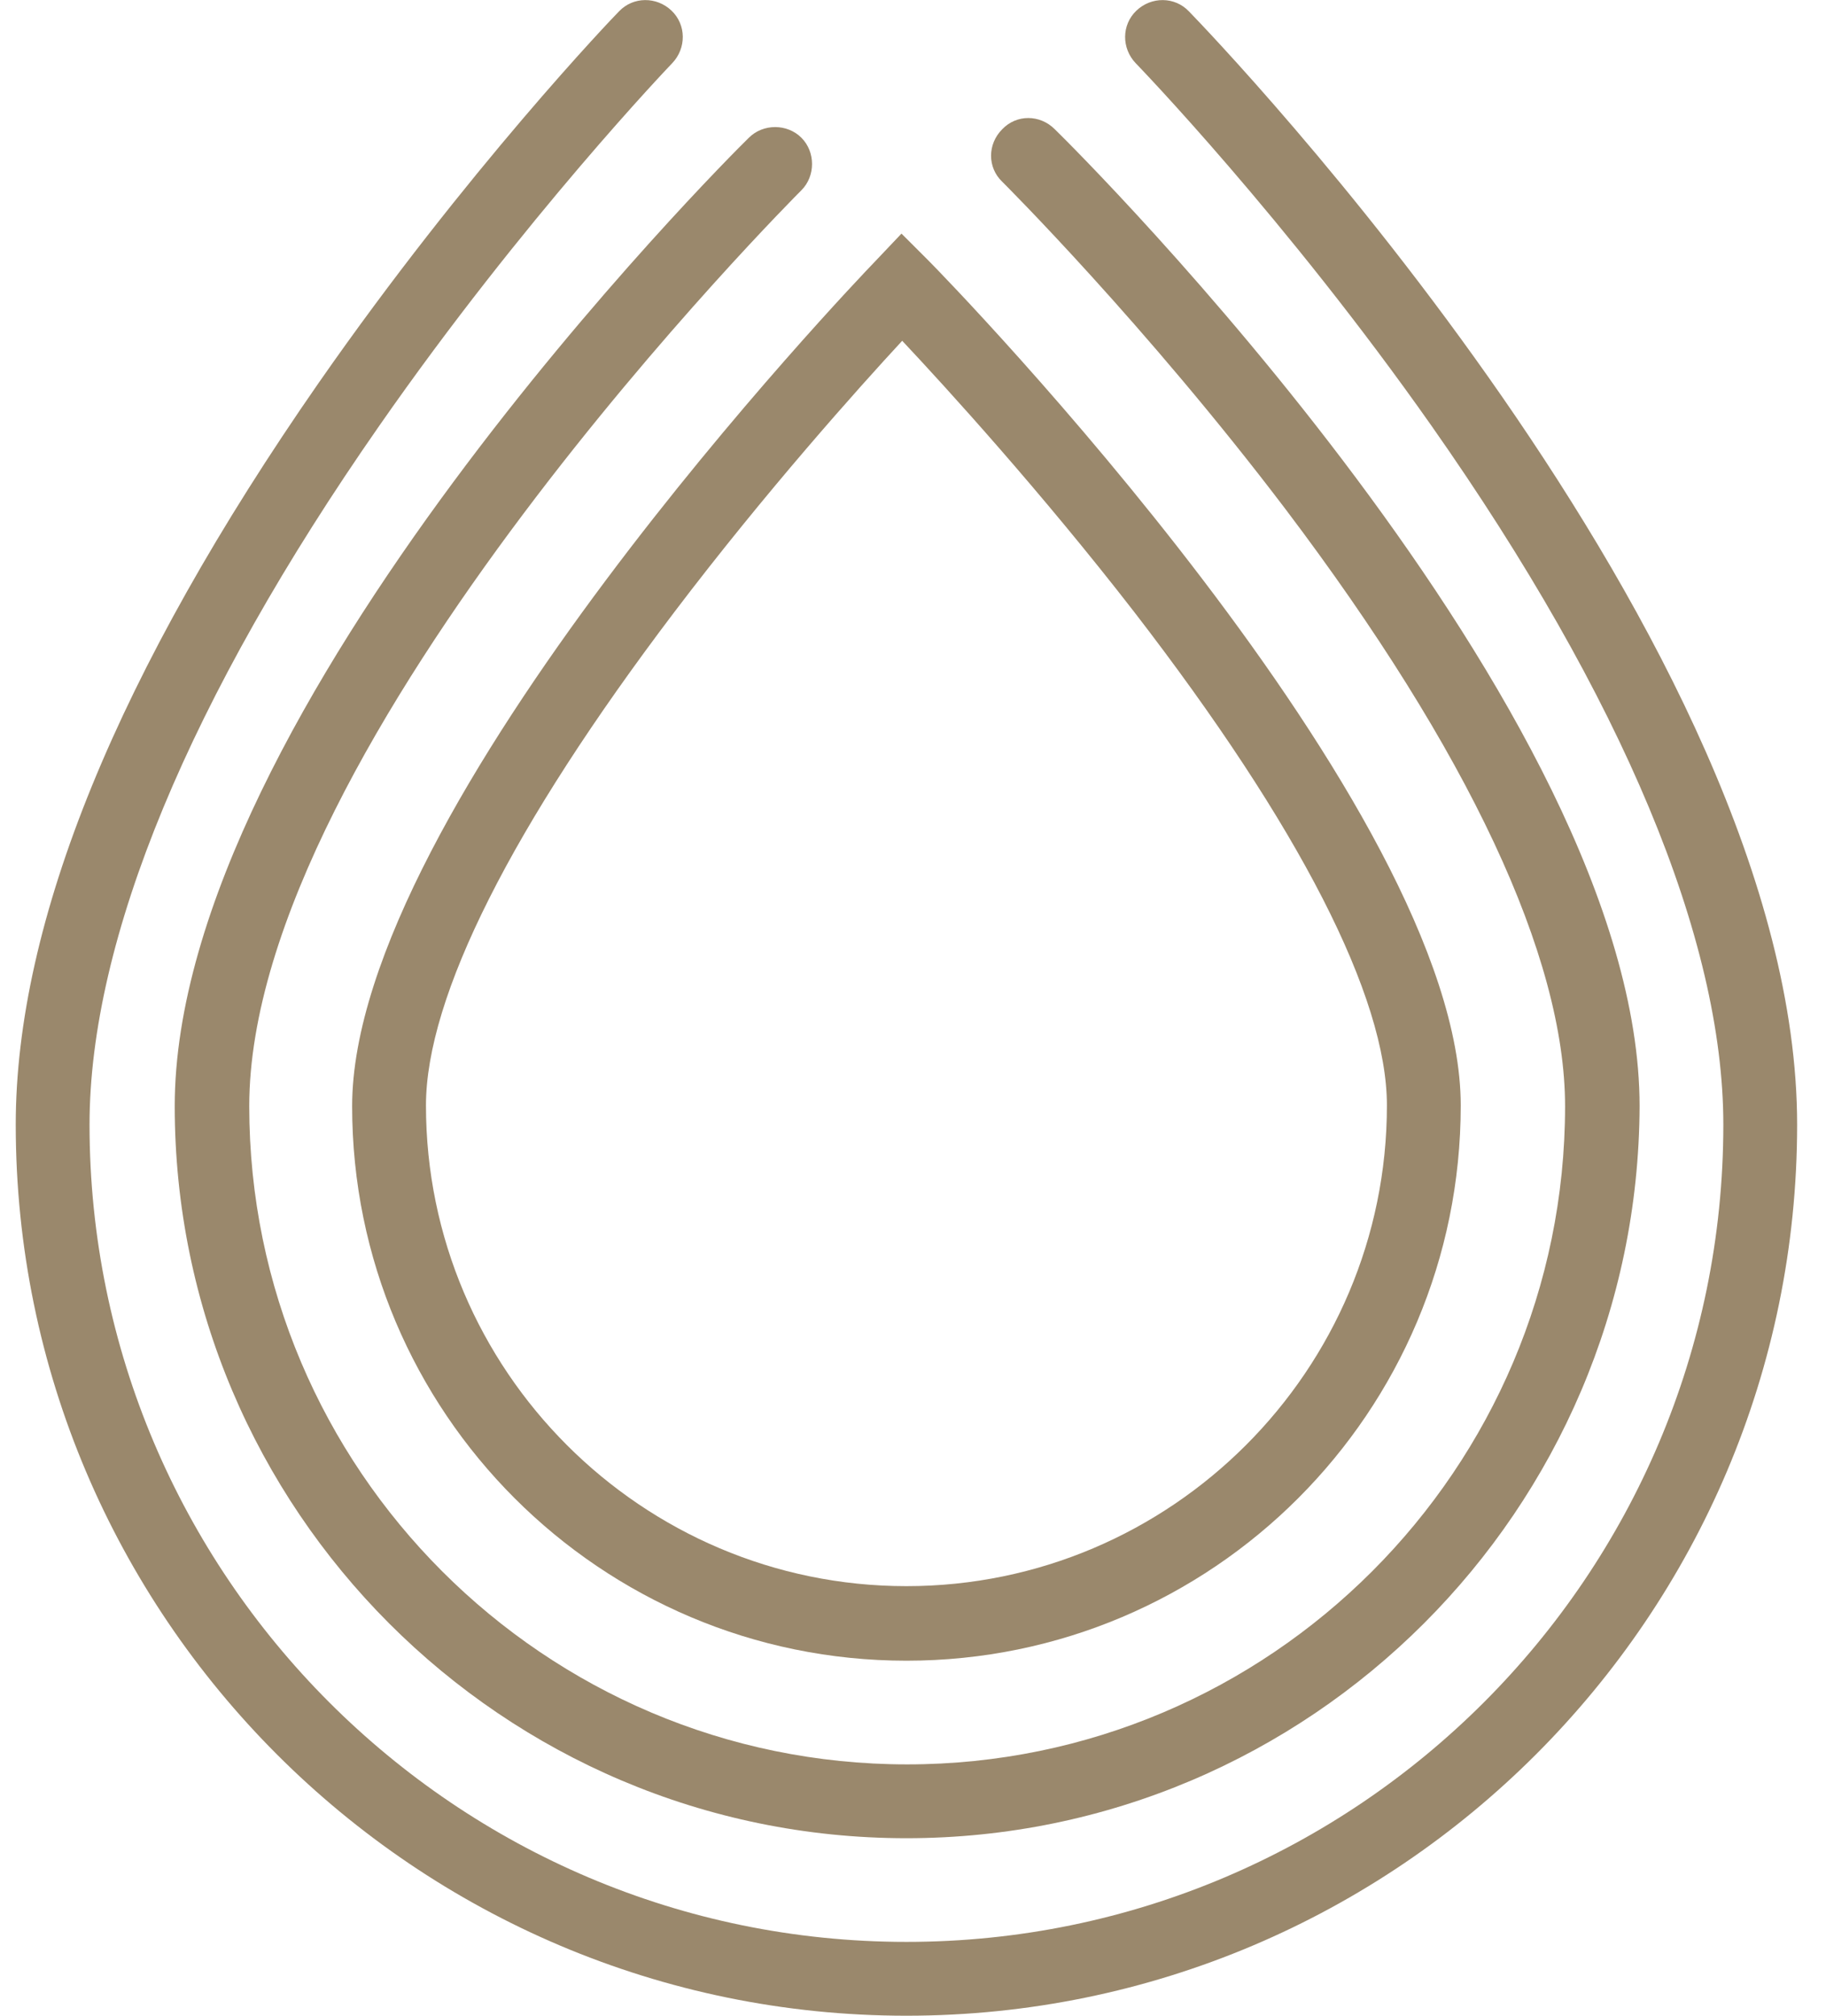 <svg width="58" height="64" viewBox="0 0 58 64" fill="none" xmlns="http://www.w3.org/2000/svg">
<g clip-path="url(#clip0_178_930)">
<path d="M28.792 52.728C19.076 52.728 11.185 44.838 11.185 35.122C11.185 25.677 27.124 8.995 27.8 8.296L28.634 7.417L29.491 8.273C30.189 8.972 46.398 25.654 46.398 35.099C46.398 44.838 38.508 52.728 28.792 52.728ZM28.657 10.82C27.259 12.331 24.328 15.6 21.42 19.432C16.258 26.24 13.53 31.65 13.53 35.099C13.53 43.508 20.383 50.361 28.792 50.361C37.2 50.361 44.053 43.508 44.053 35.099C44.053 31.65 41.281 26.24 36.028 19.432C33.075 15.622 30.077 12.331 28.657 10.82Z" fill="#9A886C"/>
<path d="M28.791 58.364C15.964 58.364 5.55 47.926 5.55 35.122C5.55 22.588 23.043 5.095 23.787 4.373C24.238 3.922 25.004 3.922 25.455 4.373C25.906 4.824 25.906 5.59 25.455 6.041C25.275 6.222 7.917 23.58 7.917 35.122C7.917 46.642 17.294 56.02 28.814 56.02C40.334 56.02 49.712 46.642 49.712 35.122C49.712 30.388 46.646 23.85 40.83 16.163C36.366 10.279 31.88 5.816 31.835 5.771C31.361 5.32 31.361 4.576 31.835 4.103C32.286 3.629 33.03 3.629 33.503 4.103C34.27 4.847 52.079 22.566 52.079 35.122C52.033 47.926 41.619 58.364 28.791 58.364Z" fill="#9A886C"/>
<path d="M28.792 64C13.192 64 0.5 51.308 0.5 35.709C0.5 29.261 3.746 21.326 10.126 12.151C14.837 5.388 19.459 0.564 19.662 0.361C20.113 -0.113 20.857 -0.113 21.33 0.338C21.803 0.789 21.803 1.533 21.352 2.006C21.307 2.052 16.641 6.921 12.042 13.526C6.023 22.16 2.844 29.825 2.844 35.709C2.844 50.001 14.477 61.656 28.792 61.656C43.107 61.656 54.739 50.023 54.739 35.709C54.739 29.825 51.538 22.16 45.474 13.526C40.83 6.921 36.118 2.052 36.073 2.006C35.622 1.533 35.622 0.789 36.096 0.338C36.569 -0.113 37.313 -0.113 37.764 0.361C38.553 1.172 57.083 20.424 57.083 35.709C57.083 51.308 44.392 64 28.792 64Z" fill="#9A886C"/>
</g>
<defs>
<clipPath id="clip0_178_930">
<rect width="56.583" height="64" fill="white" transform="translate(0.5)"/>
</clipPath>
</defs>
</svg>
